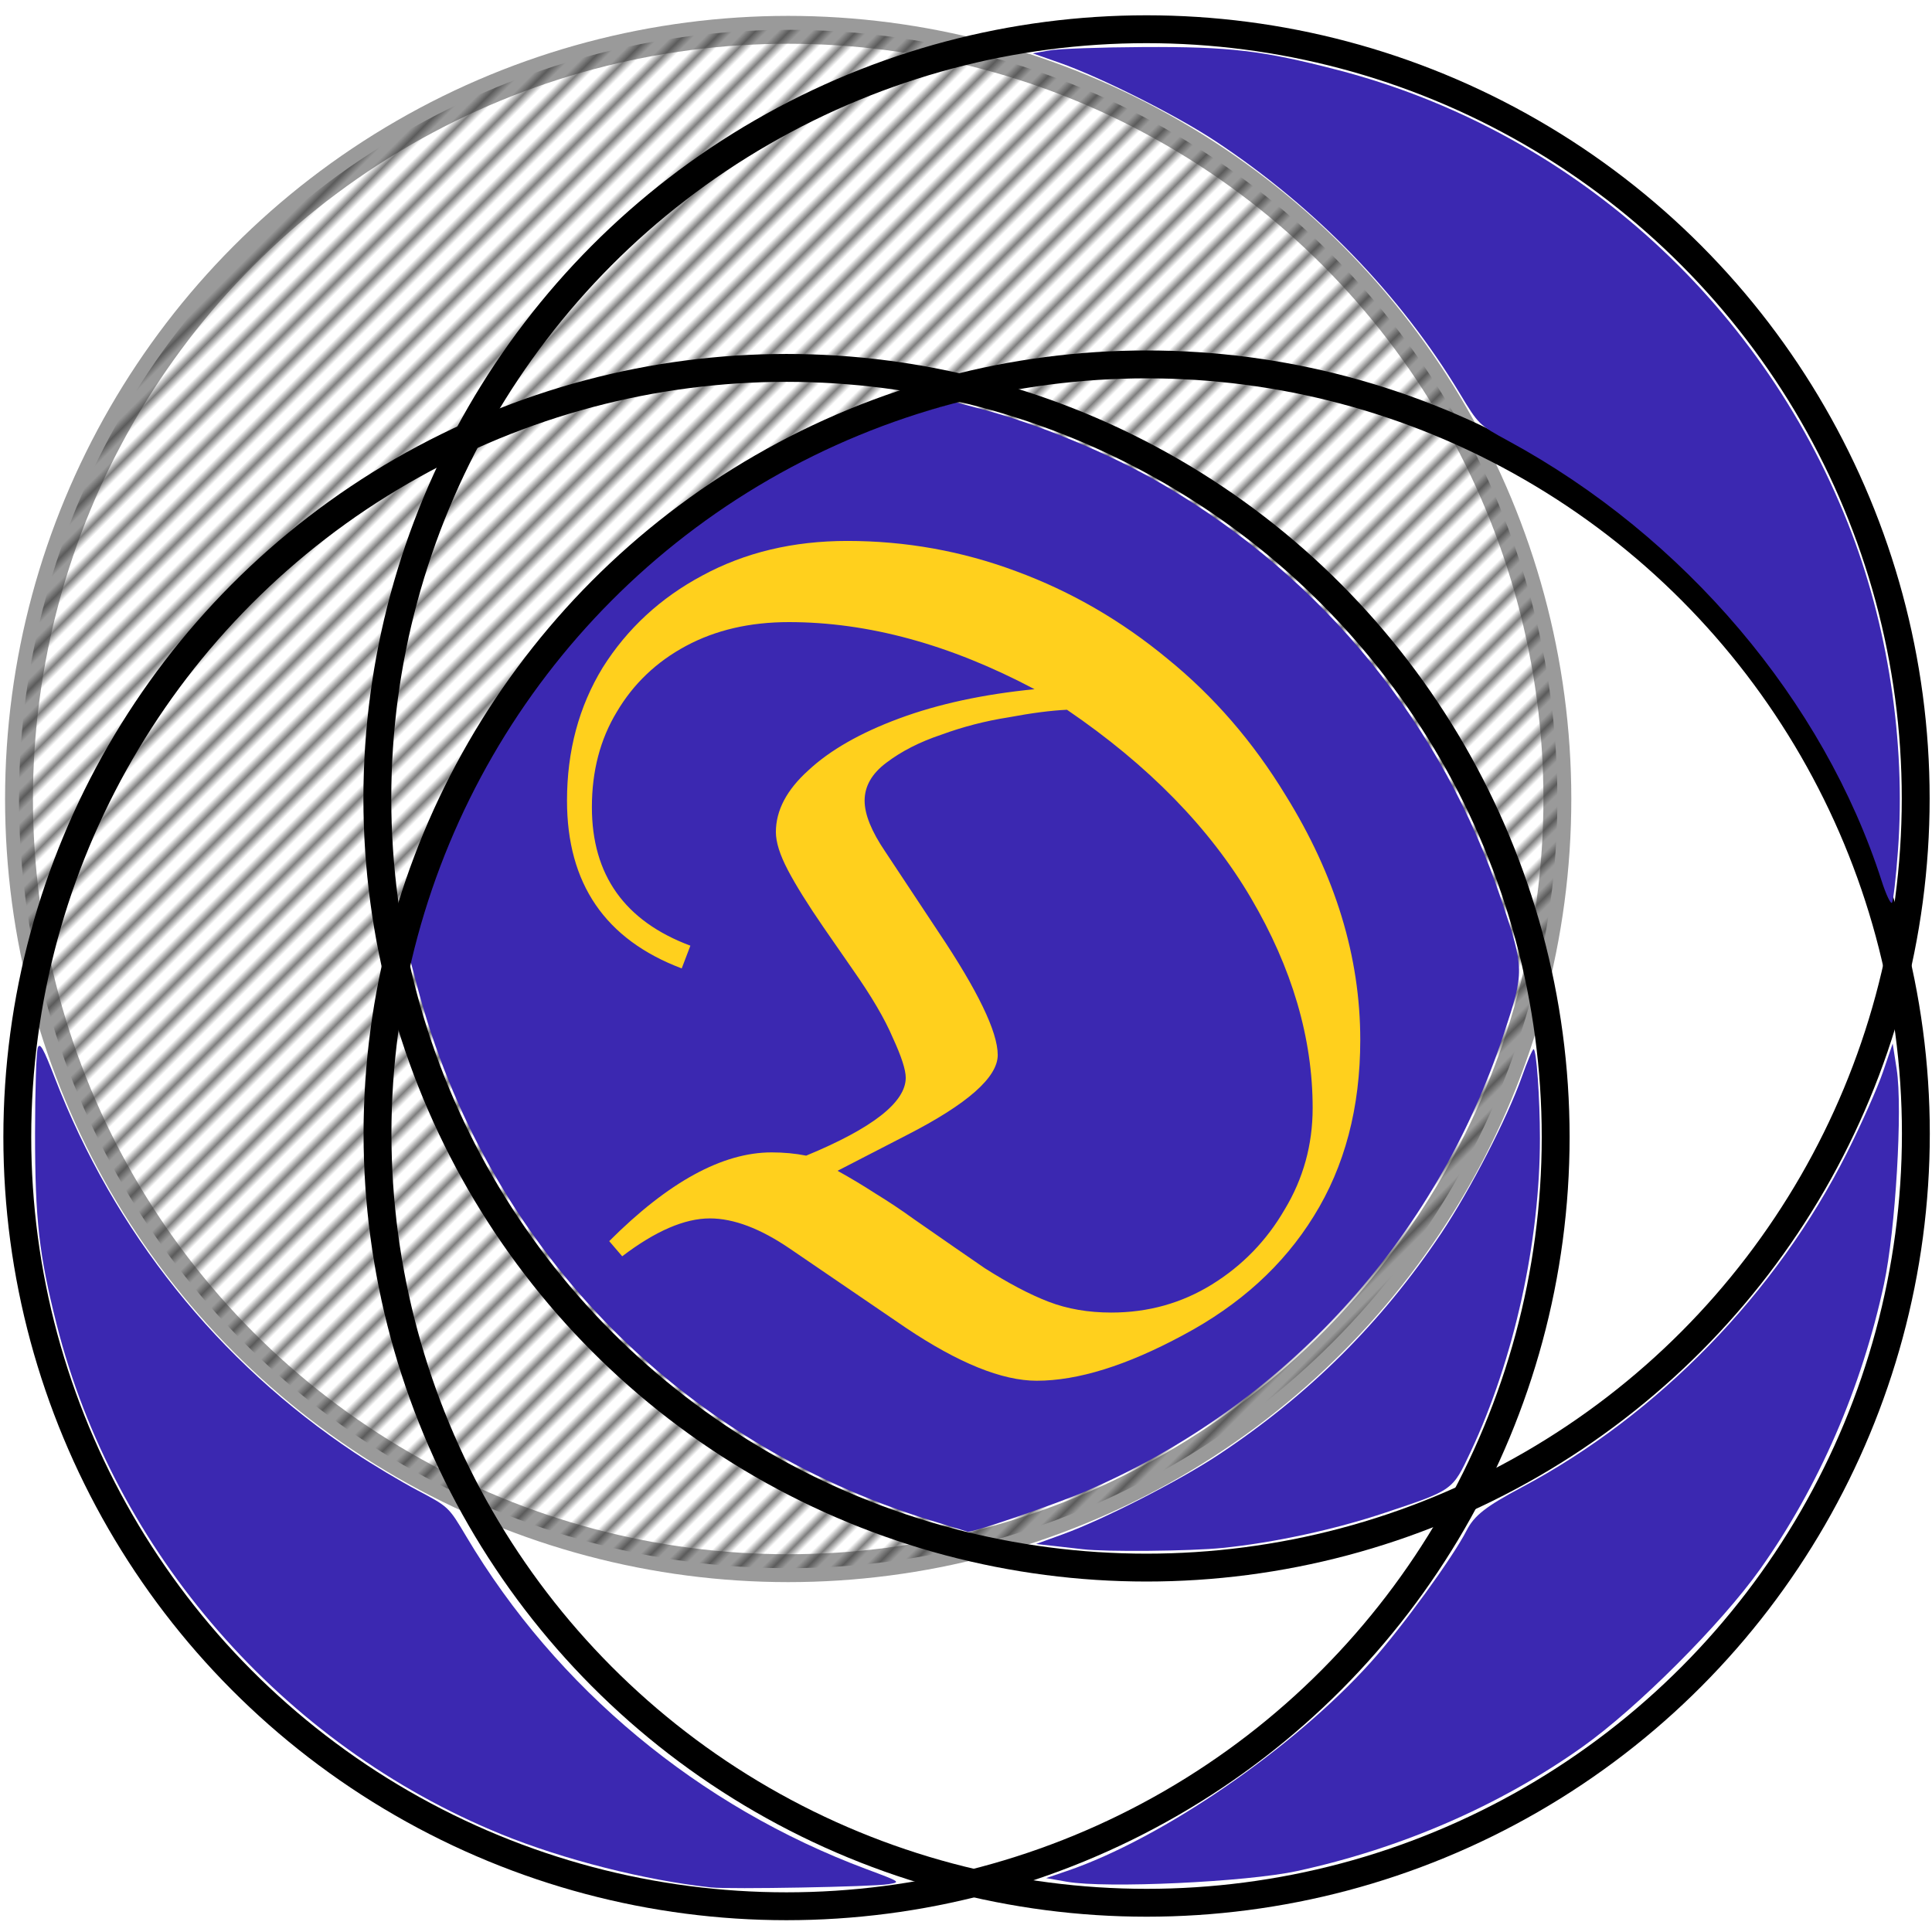 <?xml version="1.0" encoding="UTF-8" standalone="no"?>
<!-- Created with Inkscape (http://www.inkscape.org/) -->

<svg
   width="128"
   height="128"
   viewBox="0 0 512 512"
   version="1.1"
   id="svg1"
   sodipodi:docname="ddc-icon-no-text-128.svg"
   inkscape:version="1.3.2 (091e20ef0f, 2023-11-25, custom)"
   xmlns:inkscape="http://www.inkscape.org/namespaces/inkscape"
   xmlns:sodipodi="http://sodipodi.sourceforge.net/DTD/sodipodi-0.dtd"
   xmlns:xlink="http://www.w3.org/1999/xlink"
   xmlns="http://www.w3.org/2000/svg"
   xmlns:svg="http://www.w3.org/2000/svg">
  <sodipodi:namedview
     id="namedview1"
     pagecolor="#ffffff"
     bordercolor="#666666"
     borderopacity="1.0"
     inkscape:showpageshadow="2"
     inkscape:pageopacity="0.0"
     inkscape:pagecheckerboard="0"
     inkscape:deskcolor="#d1d1d1"
     inkscape:document-units="px"
     showguides="true"
     inkscape:zoom="2.8419201"
     inkscape:cx="101.69181"
     inkscape:cy="107.49774"
     inkscape:window-width="1920"
     inkscape:window-height="1003"
     inkscape:window-x="0"
     inkscape:window-y="40"
     inkscape:window-maximized="1"
     inkscape:current-layer="layer1"
     showgrid="false">
    <sodipodi:guide
       position="256.336,387.858"
       orientation="1,0"
       id="guide1"
       inkscape:locked="false" />
    <sodipodi:guide
       position="-64.419,255.664"
       orientation="0,-1"
       id="guide2"
       inkscape:locked="false" />
  </sodipodi:namedview>
  <defs
     id="defs1">
    <pattern
       inkscape:collect="always"
       xlink:href="#Strips1_1.5"
       preserveAspectRatio="xMidYMid"
       id="pattern15"
       patternTransform="matrix(1.492,1.492,-1.492,1.492,-16.003,-18.726)"
       x="0"
       y="0" />
    <pattern
       inkscape:collect="always"
       patternUnits="userSpaceOnUse"
       width="2.5"
       height="1"
       patternTransform="translate(0,0) scale(2,2)"
       preserveAspectRatio="xMidYMid"
       id="Strips1_1.5"
       style="fill:#000000"
       inkscape:stockid="Stripes 02 (2:3)"
       inkscape:isstock="true"
       inkscape:label="Stripes 02 (2:3)">
      <rect
         style="stroke:none"
         x="0"
         y="-0.5"
         width="1"
         height="2"
         id="rect140" />
    </pattern>
    <linearGradient
       id="swatch9"
       inkscape:swatch="solid">
      <stop
         style="stop-color:#b3b3b3;stop-opacity:1;"
         offset="0"
         id="stop9" />
    </linearGradient>
    <rect
       x="189.612"
       y="190.036"
       width="217.746"
       height="255.355"
       id="rect3" />
  </defs>
  <g
     inkscape:label="Layer 1"
     inkscape:groupmode="layer"
     id="layer1">
    <circle
       style="opacity:0.513;fill:url(#pattern15);fill-opacity:1;stroke:#3c3c3c;stroke-width:7.387;stroke-dasharray:none;stroke-opacity:1"
       id="path2"
       cx="208.878"
       cy="211.743"
       r="203.841" />
    <path
       style="opacity:1;fill:#3b28b1;fill-opacity:1;stroke:#000000;stroke-width:0;stroke-dasharray:none"
       d="M 246.477,402.868 C 179.15,382.153 128.562,329.503 110.575,261.429 l -2.513,-9.509 2.105,-7.425 C 128.247,180.717 181.42,127.403 245.47,108.835 l 7.726,-2.24 6.527,1.71 c 15.549,4.073 34.483,11.925 48.482,20.107 42.65,24.926 74.222,63.751 89.808,110.441 5.96,17.852 5.972,18.64 0.558,35.018 -18.163,54.944 -58.247,98.762 -111.089,121.435 -7.901,3.39 -29.849,10.902 -31.03,10.62 -0.094,-0.022 -4.583,-1.398 -9.975,-3.057 z"
       id="path13" />
    <circle
       style="fill:none;stroke:#000000;stroke-width:7.387;stroke-dasharray:none"
       id="path2-6"
       cx="303.84"
       cy="211.588"
       r="203.841" />
    <circle
       style="fill:none;stroke:#000000;stroke-width:7.387;stroke-dasharray:none"
       id="path2-61"
       cx="303.883"
       cy="300.411"
       r="203.841" />
    <circle
       style="fill:none;stroke:#000000;stroke-width:7.387;stroke-dasharray:none"
       id="path2-2"
       cx="208.427"
       cy="301.337"
       r="203.841" />
    <path
       style="fill:#3b28b1;fill-opacity:1;stroke:#000000;stroke-width:0;stroke-dasharray:none"
       d="m 286.994,410.568 c -1.464,-0.173 -4.858,-0.557 -7.542,-0.854 l -4.88,-0.54 7.098,-2.575 c 10.731,-3.893 30.804,-14.146 41.257,-21.072 23.899,-15.835 43.228,-35.059 59.023,-58.699 7.683,-11.499 17.533,-30.617 21.353,-41.446 1.42,-4.025 2.822,-7.319 3.116,-7.32 0.75,-0.003 1.673,12.949 1.679,23.578 0.016,27.431 -6.889,58.694 -18.342,83.043 -4.875,10.365 -4.579,10.153 -22.692,16.205 -13.417,4.483 -29.466,7.956 -43.121,9.333 -8.524,0.86 -30.825,1.069 -36.949,0.347 z"
       id="path6" />
    <path
       style="fill:#3b28b1;fill-opacity:1;stroke:#000000;stroke-width:0;stroke-dasharray:none"
       d="M 188.509,500.194 C 171.128,498.346 149.376,492.833 132.822,486.08 74.855,462.433 30.267,411.294 15.009,350.959 10.328,332.448 9.283,323.185 9.29,300.241 c 0.004,-11.468 0.333,-21.649 0.732,-22.625 0.578,-1.414 1.489,0.207 4.489,7.985 15.768,40.892 43.275,75.296 79.461,99.386 4.672,3.11 12.191,7.608 16.709,9.994 8.209,4.336 8.217,4.344 12.917,12.249 23.915,40.225 61.625,71.56 106.039,88.116 9.109,3.396 9.158,3.429 5.767,3.988 -4.188,0.69 -41.977,1.383 -46.895,0.86 z"
       id="path8" />
    <path
       style="fill:#3b28b1;fill-opacity:1;stroke:#000000;stroke-width:0;stroke-dasharray:none"
       d="M 498.662,233.478 C 483.313,185.701 446.415,142.195 399.767,116.872 c -7.824,-4.247 -7.937,-4.358 -12.891,-12.576 C 371.11,78.141 348.609,54.908 322.04,37.354 311.656,30.492 291.623,20.429 280.783,16.629 l -7.098,-2.489 4.436,-0.783 c 2.44,-0.431 13.619,-0.831 24.843,-0.889 22.943,-0.119 31.579,0.9 51.541,6.083 61.219,15.895 111.585,60.631 135.183,120.071 10.618,26.745 15.398,57.883 13.301,86.646 -0.534,7.32 -1.261,13.609 -1.615,13.976 -0.355,0.367 -1.575,-2.228 -2.712,-5.767 z"
       id="path9" />
    <path
       style="font-size:200px;line-height:1.25;letter-spacing:0px;word-spacing:0px;white-space:pre;shape-padding:3.751;fill:#ffd01d"
       d="m 284.963,380.36 q -9.6,0 -24.2,-9.8 l -21.4,-14.6 q -8.2,-5.6 -14.8,-5.6 -7,0 -16.2,7 l -2.4,-2.8 q 16.4,-16.4 30,-16.4 3.4,0 6.4,0.6 18.4,-7.6 18.4,-14.4 0,-2.2 -2.4,-7.4 -2.2,-5.2 -7.4,-12.6 l -5.4,-7.8 q -4.4,-6.4 -6.6,-10.6 -2.2,-4.2 -2.2,-7 0,-6 6,-11.4 6,-5.6 16.8,-9.6 10.8,-4 25,-5.4 -23.4,-12.4 -45.4,-12.4 -10.8,0 -19,4.4 -8.2,4.4 -12.8,12.2 -4.6,7.6 -4.6,17.6 0,18.8 18.2,25.6 l -1.6,4.2 q -21.2,-8 -21.2,-31 0,-13.8 6.6,-24.6 6.8,-10.8 18.4,-17 11.8,-6.4 26.8,-6.4 16.2,0 31.2,5.6 15.2,5.6 28,16.2 12.8,10.4 21.8,25.2 13.8,22.2 13.8,45.2 0,18.8 -8.6,32.6 -8.4,13.6 -24.2,22 -15.6,8.4 -27,8.4 z m 13.8,-12.6 q 10.2,0 18.6,-5.2 8.4,-5.2 13.4,-13.8 5.2,-8.6 5.2,-18.8 0,-19.4 -11.4,-38.8 -11.4,-19.4 -34,-34.8 -4.4,0.2 -10.8,1.4 -6.4,1 -12.4,3.2 -6,2 -10.2,5.2 -4,3 -4,7 0,3.8 3.8,9.4 l 9.8,14.8 q 11,16.4 11,22.8 0,6.2 -16.8,14.8 l -12.8,6.6 q 3.6,2 7,4.2 3.6,2.2 7.2,4.8 4,2.8 7.2,5 3.2,2.2 5.8,4 6.6,4.2 11.8,6.2 5.2,2 11.6,2 z"
       id="text3"
       transform="matrix(1.434,0,0,1.434,-133.903,-179.526)"
       aria-label="𝔇" />
    <path
       style="fill:#3b28b1;stroke:#999999;stroke-width:0"
       d="m 282.768,498.686 -5.531,-0.972 5.531,-1.887 c 25.265,-8.62 60.079,-32.559 80.61,-55.429 8.083,-9.004 21.637,-27.655 25.274,-34.779 2.04,-3.996 5.101,-6.392 14.661,-11.478 36.073,-19.19 67.453,-51.46 86.116,-88.559 3.826,-7.605 8.125,-17.25 9.555,-21.432 l 2.599,-7.605 1.065,6.856 c 1.602,10.311 -0.313,42.647 -3.367,56.864 -5.903,27.48 -17.307,53.73 -32.845,75.602 -10.331,14.543 -32.569,36.781 -47.112,47.112 -21.835,15.512 -47.983,26.881 -75.602,32.871 -13.389,2.904 -50.693,4.639 -60.955,2.836 z"
       id="path1" />
  </g>
</svg>
